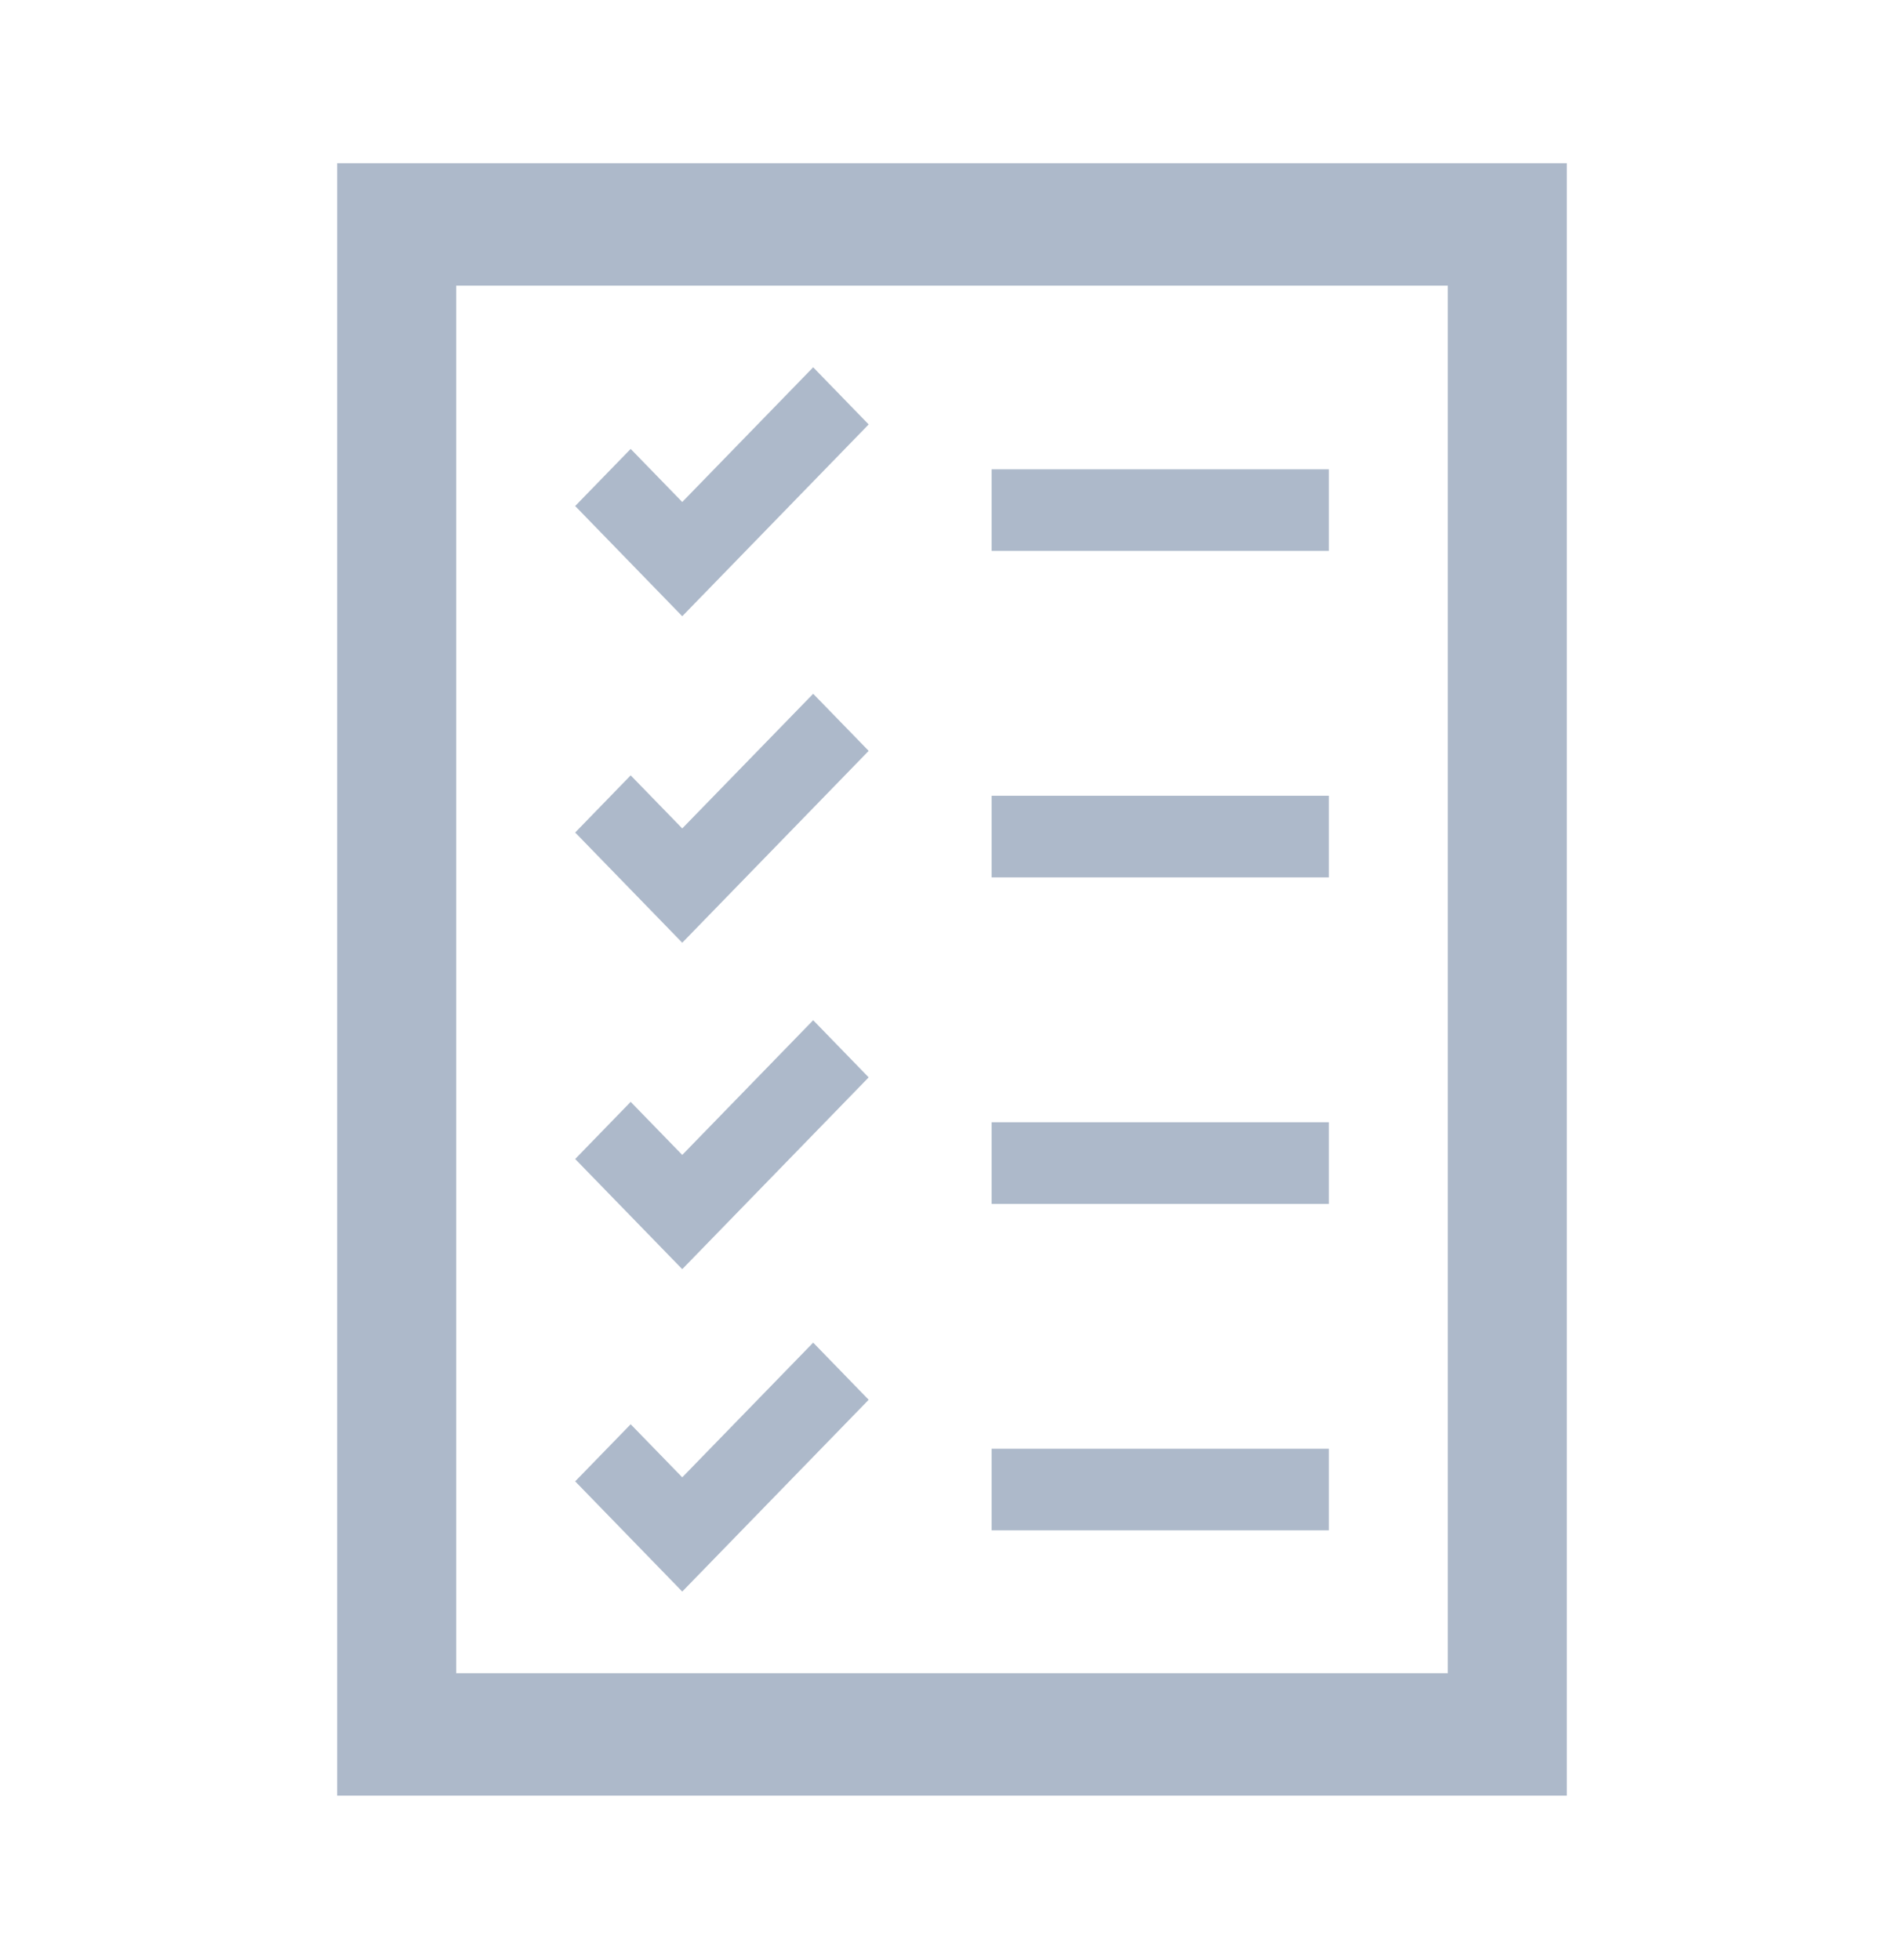 <svg width="34" height="35" xmlns="http://www.w3.org/2000/svg" xmlns:xlink="http://www.w3.org/1999/xlink" xml:space="preserve" overflow="hidden"><defs><clipPath id="clip0"><rect x="4" y="264" width="34" height="35"/></clipPath></defs><g clip-path="url(#clip0)" transform="translate(-4 -264)"><path d="M8.146 4.958 25.854 4.958 25.854 29.042 8.146 29.042 8.146 4.958ZM6.021 31.167 27.979 31.167 27.979 2.833 6.021 2.833 6.021 31.167Z" fill="#ADB9CA" transform="matrix(1 0 0 1.029 4 264)"/><path d="M17.708 8.146 23.729 8.146 23.729 9.562 17.708 9.562Z" fill="#ADB9CA" transform="matrix(1 0 0 1.029 4 264)"/><path d="M17.708 13.812 23.729 13.812 23.729 15.229 17.708 15.229Z" fill="#ADB9CA" transform="matrix(1 0 0 1.029 4 264)"/><path d="M17.708 25.146 23.729 25.146 23.729 26.562 17.708 26.562Z" fill="#ADB9CA" transform="matrix(1 0 0 1.029 4 264)"/><path d="M17.708 19.479 23.729 19.479 23.729 20.896 17.708 20.896Z" fill="#ADB9CA" transform="matrix(1 0 0 1.029 4 264)"/><path d="M15.512 7.367 14.521 6.375 12.183 8.713 11.262 7.792 10.271 8.783 12.183 10.696Z" fill="#ADB9CA" transform="matrix(1 0 0 1.029 4 264)"/><path d="M15.512 13.033 14.521 12.042 12.183 14.379 11.262 13.458 10.271 14.45 12.183 16.363Z" fill="#ADB9CA" transform="matrix(1 0 0 1.029 4 264)"/><path d="M15.512 18.7 14.521 17.708 12.183 20.046 11.262 19.125 10.271 20.117 12.183 22.029Z" fill="#ADB9CA" transform="matrix(1 0 0 1.029 4 264)"/><path d="M15.512 24.296 14.521 23.304 12.183 25.642 11.262 24.721 10.271 25.712 12.183 27.625Z" fill="#ADB9CA" transform="matrix(1 0 0 1.029 4 264)"/></g></svg>